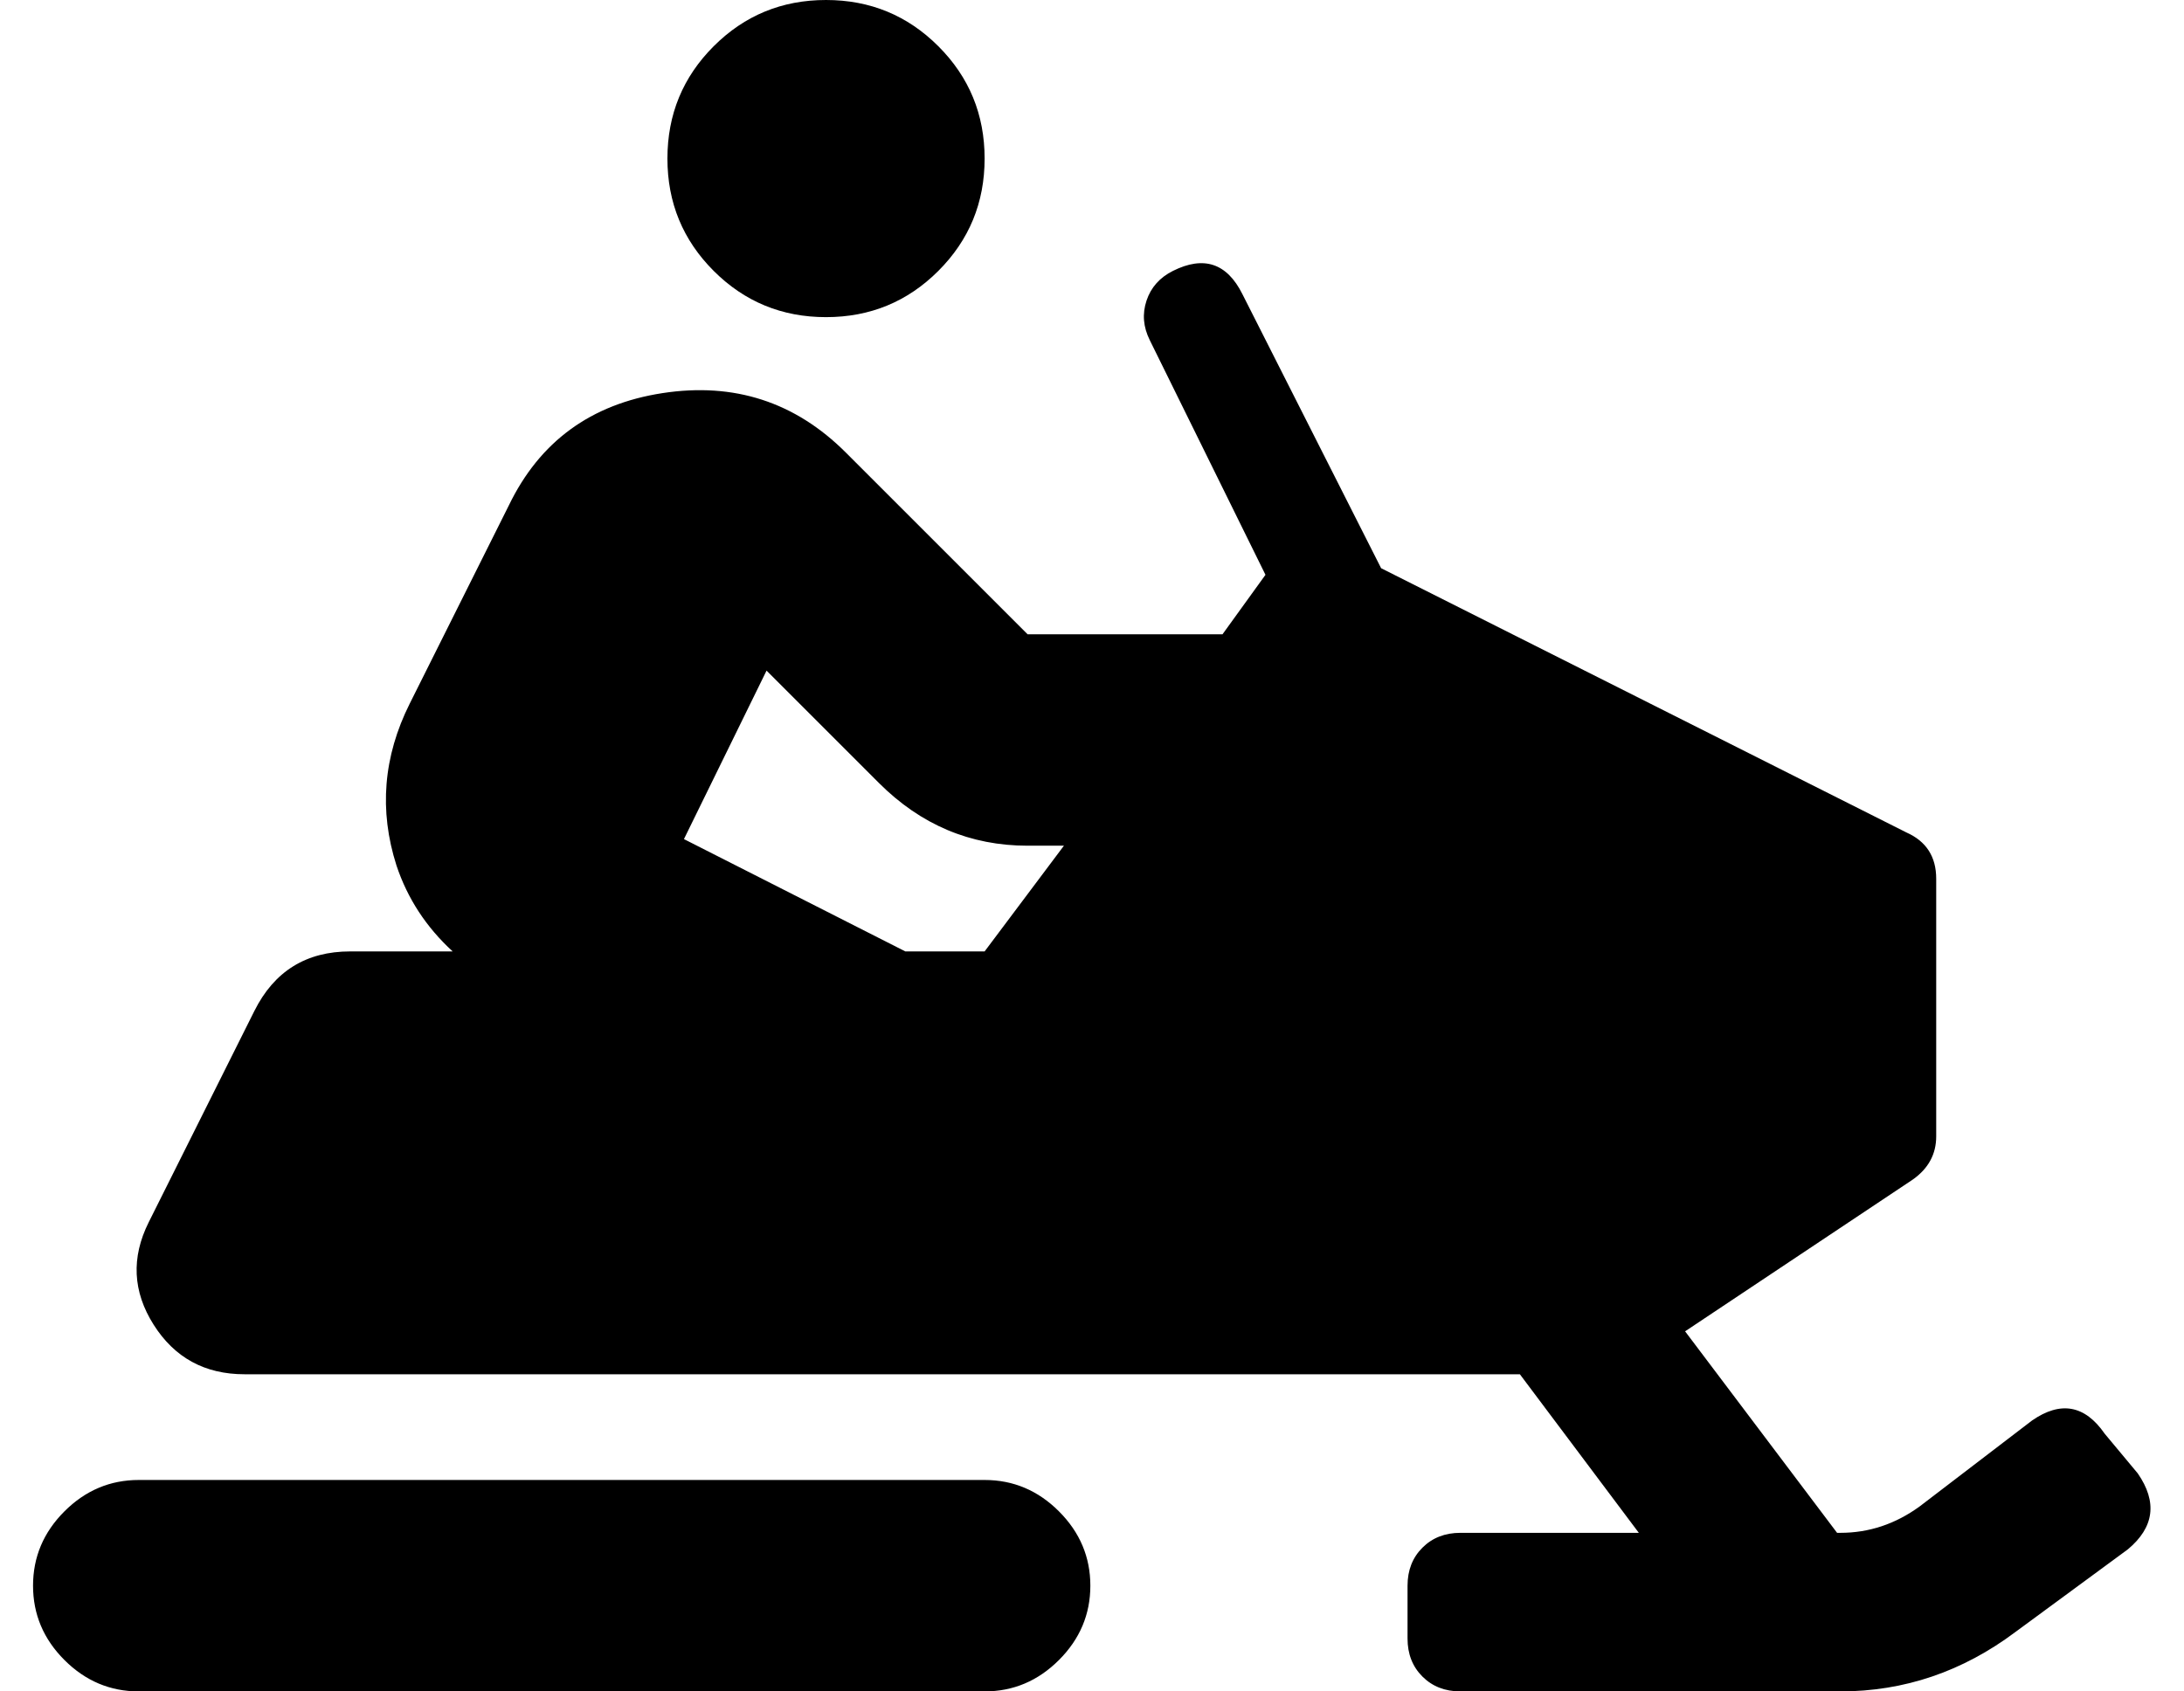 <?xml version="1.0" standalone="no"?>
<!DOCTYPE svg PUBLIC "-//W3C//DTD SVG 1.1//EN" "http://www.w3.org/Graphics/SVG/1.1/DTD/svg11.dtd" >
<svg xmlns="http://www.w3.org/2000/svg" xmlns:xlink="http://www.w3.org/1999/xlink" version="1.1" viewBox="-10 0 661 512">
   <path fill="currentColor"
d="M637 446q9 13 -3 23l-34 25q-24 18 -53 18h-115q-7 0 -11.5 -4.5t-4.5 -11.5v-16q0 -7 4.5 -11.5t11.5 -4.5h54l-36 -48h-386q-18 0 -27.5 -15t-1.5 -31l32 -64q9 -18 29 -18h31q-12 -11 -17 -26q-8 -25 4 -49l30 -60q14 -29 46.5 -34t55.5 18l55 55h59l13 -18l-35 -71
q-3 -6 -1 -12t8 -9q14 -7 21 7l42 83l159 80q9 4 9 14v78q0 8 -7 13l-69 46l46 61h1q13 0 24 -8l34 -26q13 -9 22 4zM288 288l24 -32h-11q-26 0 -45 -19l-34 -34l-25 51l67 34h24zM240 96q-20 0 -34 -14t-14 -34t14 -34t34 -14t34 14t14 34t-14 34t-34 14zM288 448
q13 0 22.5 9.5t9.5 22.5t-9.5 22.5t-22.5 9.5h-256q-13 0 -22.5 -9.5t-9.5 -22.5t9.5 -22.5t22.5 -9.5h256z" />
</svg>
